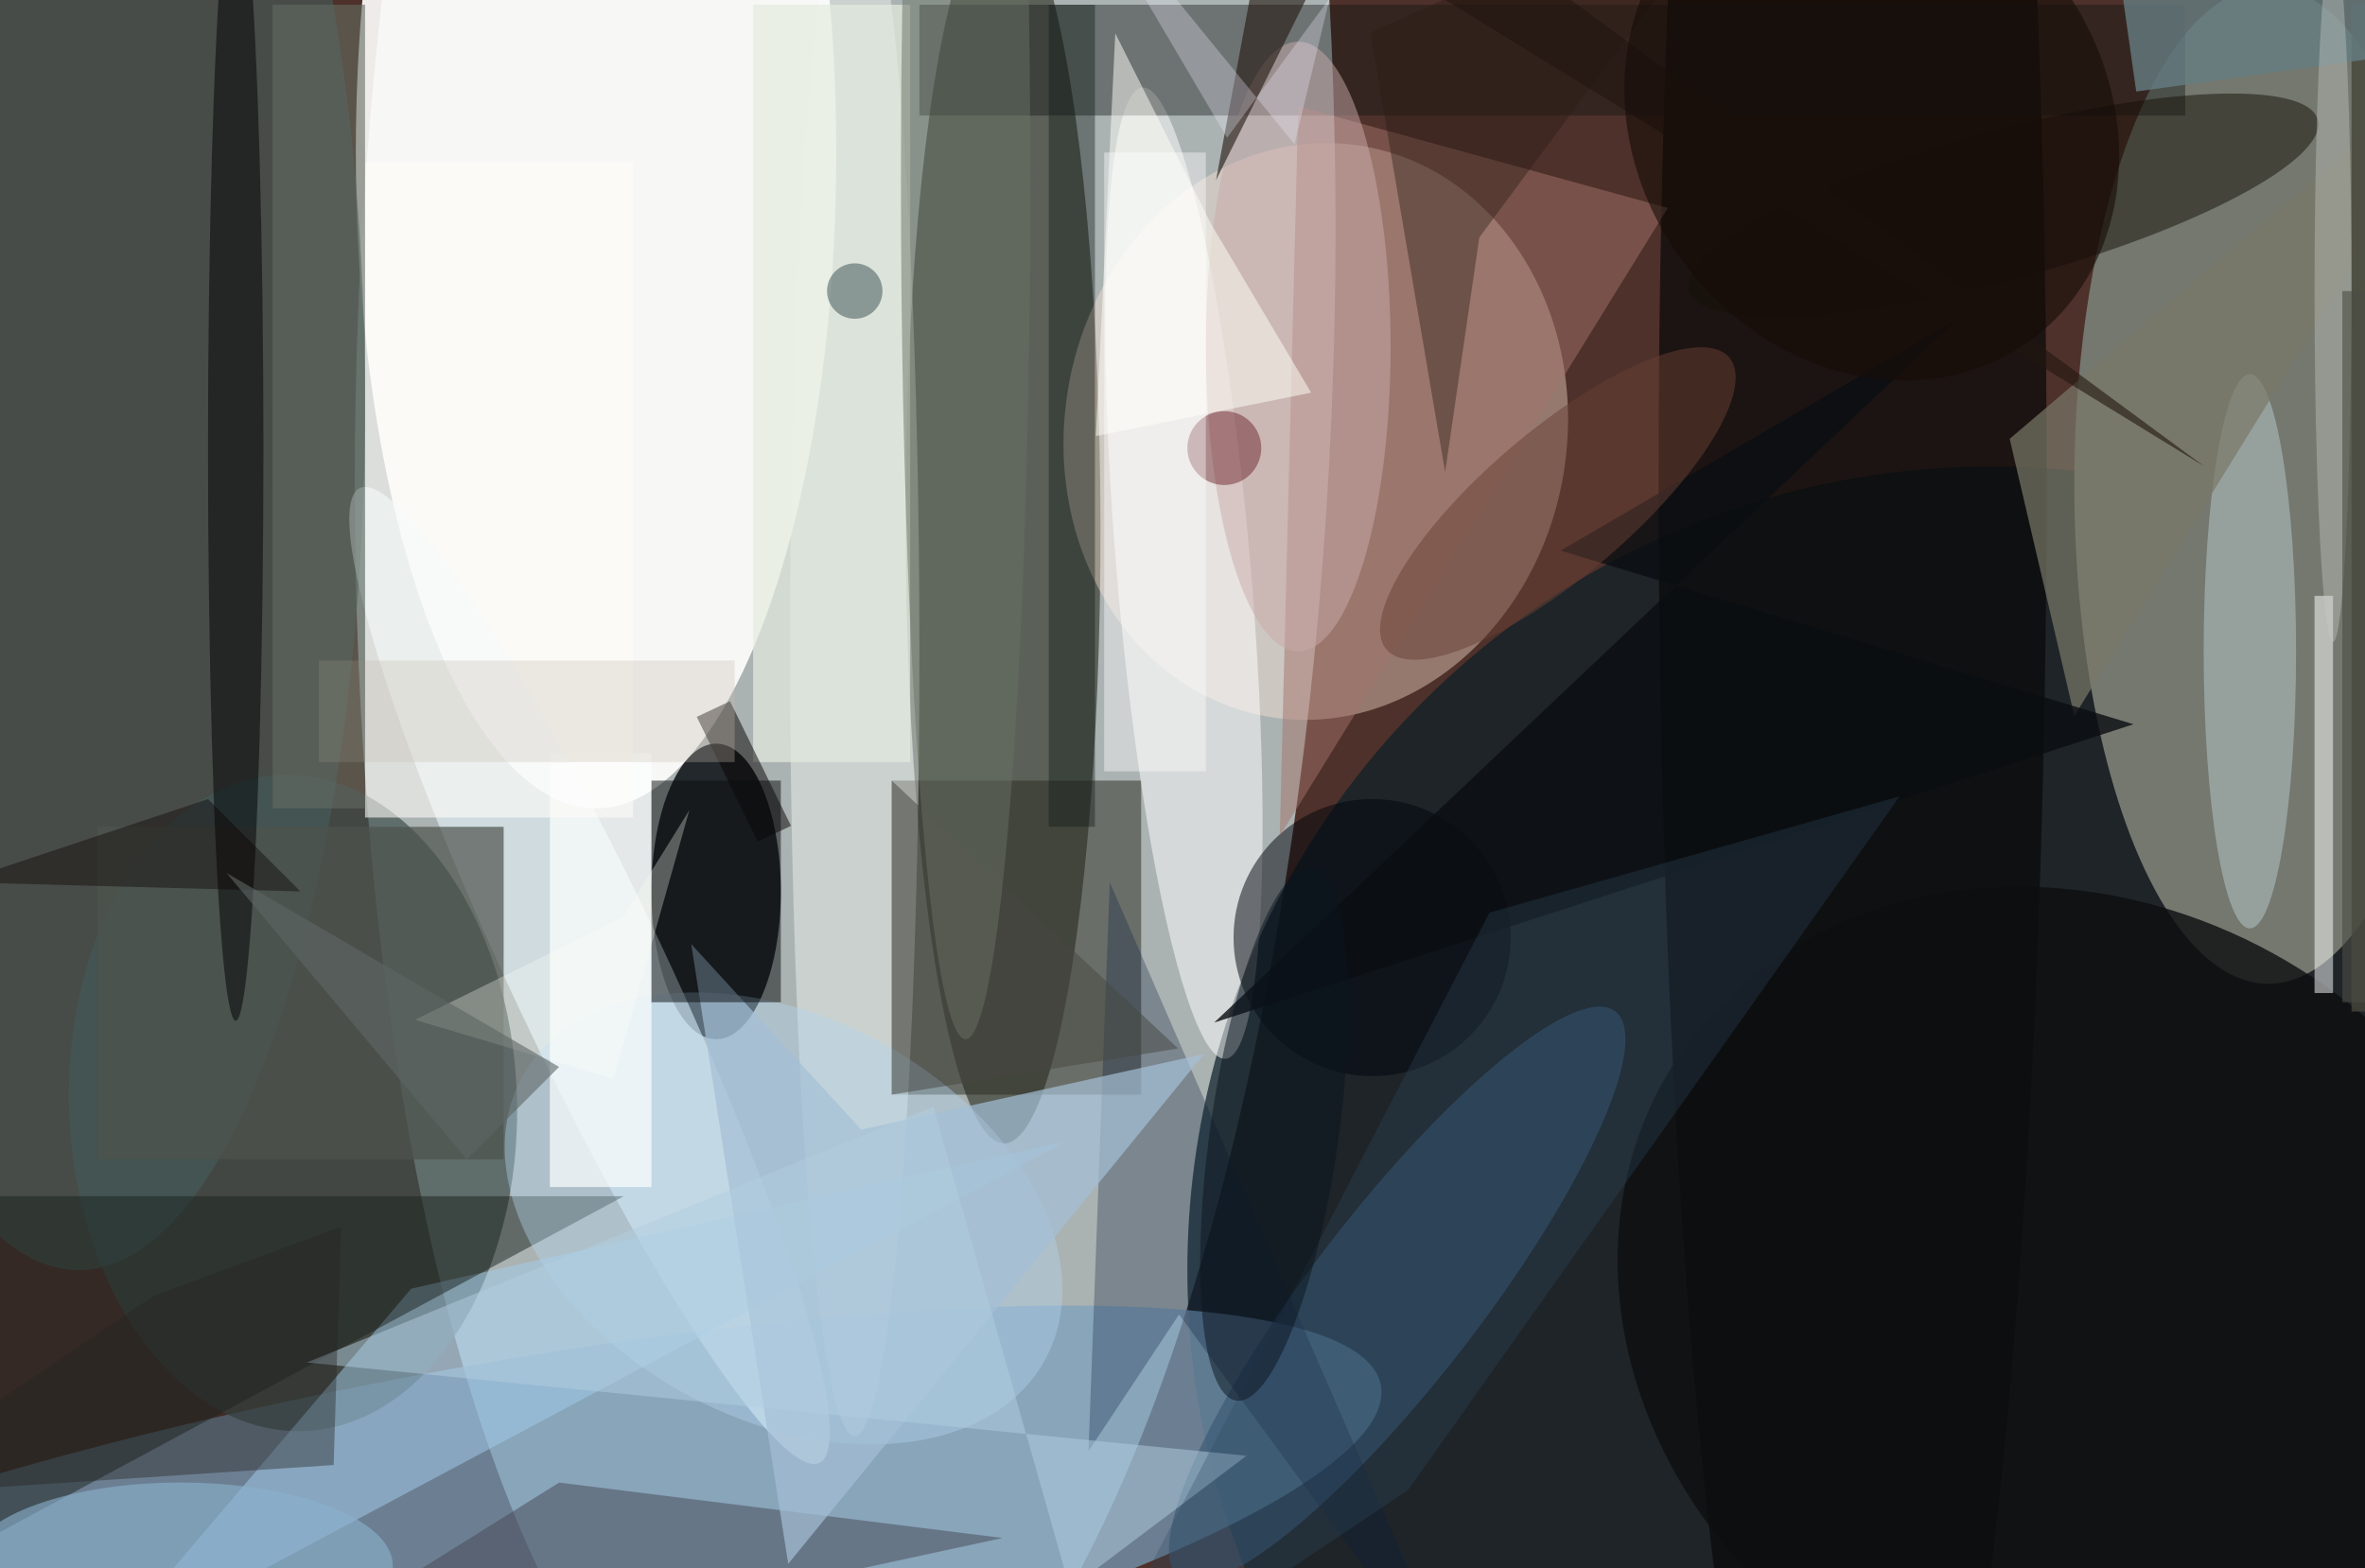 <svg xmlns="http://www.w3.org/2000/svg" viewBox="0 0 300 199"><defs/><path fill="#4e312a" d="M0 0h300v199H0z"/><g transform="translate(.6 .6) scale(1.172)"><circle r="1" fill="#d4e9ec" fill-opacity=".7" transform="rotate(91.9 27.1 63) scale(157.988 52.848)"/><circle r="1" fill="#272c1f" fill-opacity=".6" transform="rotate(89.9 25.8 82.3) scale(66.921 10.543)"/><ellipse cx="64" cy="16" fill="#fffffe" fill-opacity=".9" rx="26" ry="71"/><circle cx="215" cy="137" r="87" fill="#0b1f27" fill-opacity=".7"/><ellipse cx="245" cy="52" fill="#74786f" rx="21" ry="54"/><circle r="1" fill="#79a0be" fill-opacity=".7" transform="matrix(-3.873 -20.265 102.338 -19.558 46.6 169)"/><ellipse cx="77" cy="96" fill="#01050b" fill-opacity=".8" rx="7" ry="16"/><circle r="1" fill="#ffe7d8" fill-opacity=".4" transform="matrix(-26.89 -4.1 4.719 -30.951 141.9 46.2)"/><ellipse cx="200" cy="51" fill="#080808" fill-opacity=".7" rx="21" ry="169"/><circle r="1" fill="#3f504d" fill-opacity=".7" transform="matrix(-1.12 -35.521 24.233 -.764 31.2 118.9)"/><path fill="#2b2a20" fill-opacity=".5" d="M96 84h27v34H96z"/><ellipse cx="8" cy="43" fill="#445d5c" fill-opacity=".6" rx="31" ry="94"/><circle r="1" fill="#e8f7fe" fill-opacity=".6" transform="matrix(-7.614 3.588 -24.866 -52.768 63.3 105.1)"/><ellipse cx="92" cy="70" fill="#f9fffa" fill-opacity=".4" rx="7" ry="85"/><circle r="1" fill="#fff" fill-opacity=".5" transform="rotate(175.1 62.5 33.5) scale(7.246 52.773)"/><path fill="#101613" fill-opacity=".4" d="M99 0h137v12H99z"/><path fill="#a4cfed" fill-opacity=".5" d="M44 139l71-16-105 56z"/><circle r="1" fill="#365672" fill-opacity=".6" transform="rotate(127.6 41 106.9) scale(38.693 9.18)"/><circle r="1" fill="#0d0e10" fill-opacity=".8" transform="rotate(-59.5 236.4 -125.4) scale(44.509 51.635)"/><circle cx="148" cy="101" r="15" fill="#00050d" fill-opacity=".5"/><path fill="#a3746a" fill-opacity=".5" d="M180 22l-40-11-2 79z"/><path fill="#464954" fill-opacity=".5" d="M108 166l-88 19 40-25z"/><ellipse cx="243" cy="70" fill="#b9cace" fill-opacity=".5" rx="5" ry="30"/><path fill="#1a231e" fill-opacity=".5" d="M-9 129h76l-78 42z"/><circle r="1" fill="#b3d5ee" fill-opacity=".4" transform="matrix(28.376 15.165 -10.26 19.197 84.3 131.4)"/><circle r="1" fill="#151006" fill-opacity=".5" transform="matrix(-2.112 -7.771 34.047 -9.254 216.3 21.7)"/><path fill="#4e534d" fill-opacity=".7" d="M10 89h44v36H10z"/><path fill="#0d203d" fill-opacity=".3" d="M119.6 95l39.1 90-31.6-43.2-9.8 14.8z"/><path fill="#797869" fill-opacity=".7" d="M224 77l47-76-54 46z"/><path fill="#474740" fill-opacity=".5" d="M96 84v34l31-5z"/><path fill="#e5ebdf" fill-opacity=".7" d="M81 0h17v82H81z"/><ellipse cx="140" cy="37" fill="#cbaaaa" fill-opacity=".5" rx="10" ry="33"/><ellipse cx="25" cy="48" fill="#000003" fill-opacity=".5" rx="3" ry="62"/><path fill="#111b18" fill-opacity=".4" d="M113 0h5v89h-5z"/><path fill="#fff" fill-opacity=".5" d="M250 64h2v43h-2z"/><path fill="#070000" fill-opacity=".5" d="M78.5 75.4l6.6 13.5-3.6 1.7-6.6-13.5z"/><path fill="#a4c0d6" fill-opacity=".7" d="M74.3 101.7l18.4 20.1 37.1-8.2-45 55.2z"/><path fill="#fdffff" fill-opacity=".7" d="M59 81h11v47H59z"/><path fill="#0a0e12" fill-opacity=".8" d="M168.4 59.1l62 18.8-99.5 32.3L211.4 34z"/><path fill="#291c16" fill-opacity=".4" d="M155.9 50.6L147.8 3l42.3-19-30.5 41.2z"/><path fill="#fefcf9" fill-opacity=".6" d="M39 17h29v71H39z"/><path fill="#45463a" fill-opacity=".8" d="M254 0h2v109h-2z"/><path fill="#b2cee1" fill-opacity=".5" d="M32.7 147l101.7 10.1-19.1 14.4-14.8-52.2z"/><path fill="#fffff9" fill-opacity=".5" d="M120.2 3.1l10.4 20.7L141.4 42l-23.3 4.7z"/><path fill="#657d82" fill-opacity=".8" d="M257.3-9.4l2.1 14.8-28.7 4-2.1-14.8z"/><circle r="1" fill="#684035" fill-opacity=".5" transform="matrix(-18.545 15.81 -5.126 -6.012 168.1 54)"/><ellipse cx="19" cy="169" fill="#8ab3cf" fill-opacity=".6" rx="23" ry="9"/><path fill="#304a62" fill-opacity=".3" d="M205.1 85.7l-44.4 12.6-45 86.7 36.2-24.2z"/><circle cx="132" cy="48" r="4" fill="#57040d" fill-opacity=".4"/><path fill="#221610" fill-opacity=".6" d="M136.9-12.2L238.1 50l-89.6-66-17.4 35z"/><path fill="#c5bcae" fill-opacity=".3" d="M34 71h45v11H34z"/><ellipse cx="252" cy="31" fill="#c3c8c4" fill-opacity=".4" rx="2" ry="38"/><path fill="#0a0d0f" fill-opacity=".5" d="M70 84h14v24H70z"/><circle r="1" fill="#0b151f" fill-opacity=".5" transform="matrix(4.103 -28.826 6.884 .98 137.4 122.3)"/><path fill="#626b61" fill-opacity=".6" d="M29 0h10v87H29z"/><path fill="#fff" fill-opacity=".4" d="M119 16h11v67h-11z"/><ellipse cx="104" cy="19" fill="#687165" fill-opacity=".5" rx="7" ry="93"/><path fill="#ecefff" fill-opacity=".3" d="M139.6 15.1l3.8-15.8-11.1 15.1-17.5-29.7z"/><path fill="#232522" fill-opacity=".4" d="M16.1 139.8L-16 161.5l51.6-3.4.8-25.8z"/><circle cx="92" cy="31" r="3" fill="#364c50" fill-opacity=".5"/><path fill="#fafdf5" fill-opacity=".3" d="M74.1 87.2l-8.2 29.1-21.5-6.4 22.5-11.1z"/><path fill="#0a0200" fill-opacity=".4" d="M-5 95l27-9 10 10z"/><circle r="1" fill="#170c07" fill-opacity=".6" transform="rotate(53.9 88.5 205.1) scale(29.182 25.403)"/><path fill="#4c4e43" fill-opacity=".6" d="M253 31h3v77h-3z"/><path fill="#5d6664" fill-opacity=".6" d="M50 125l10-10-36-21z"/></g></svg>